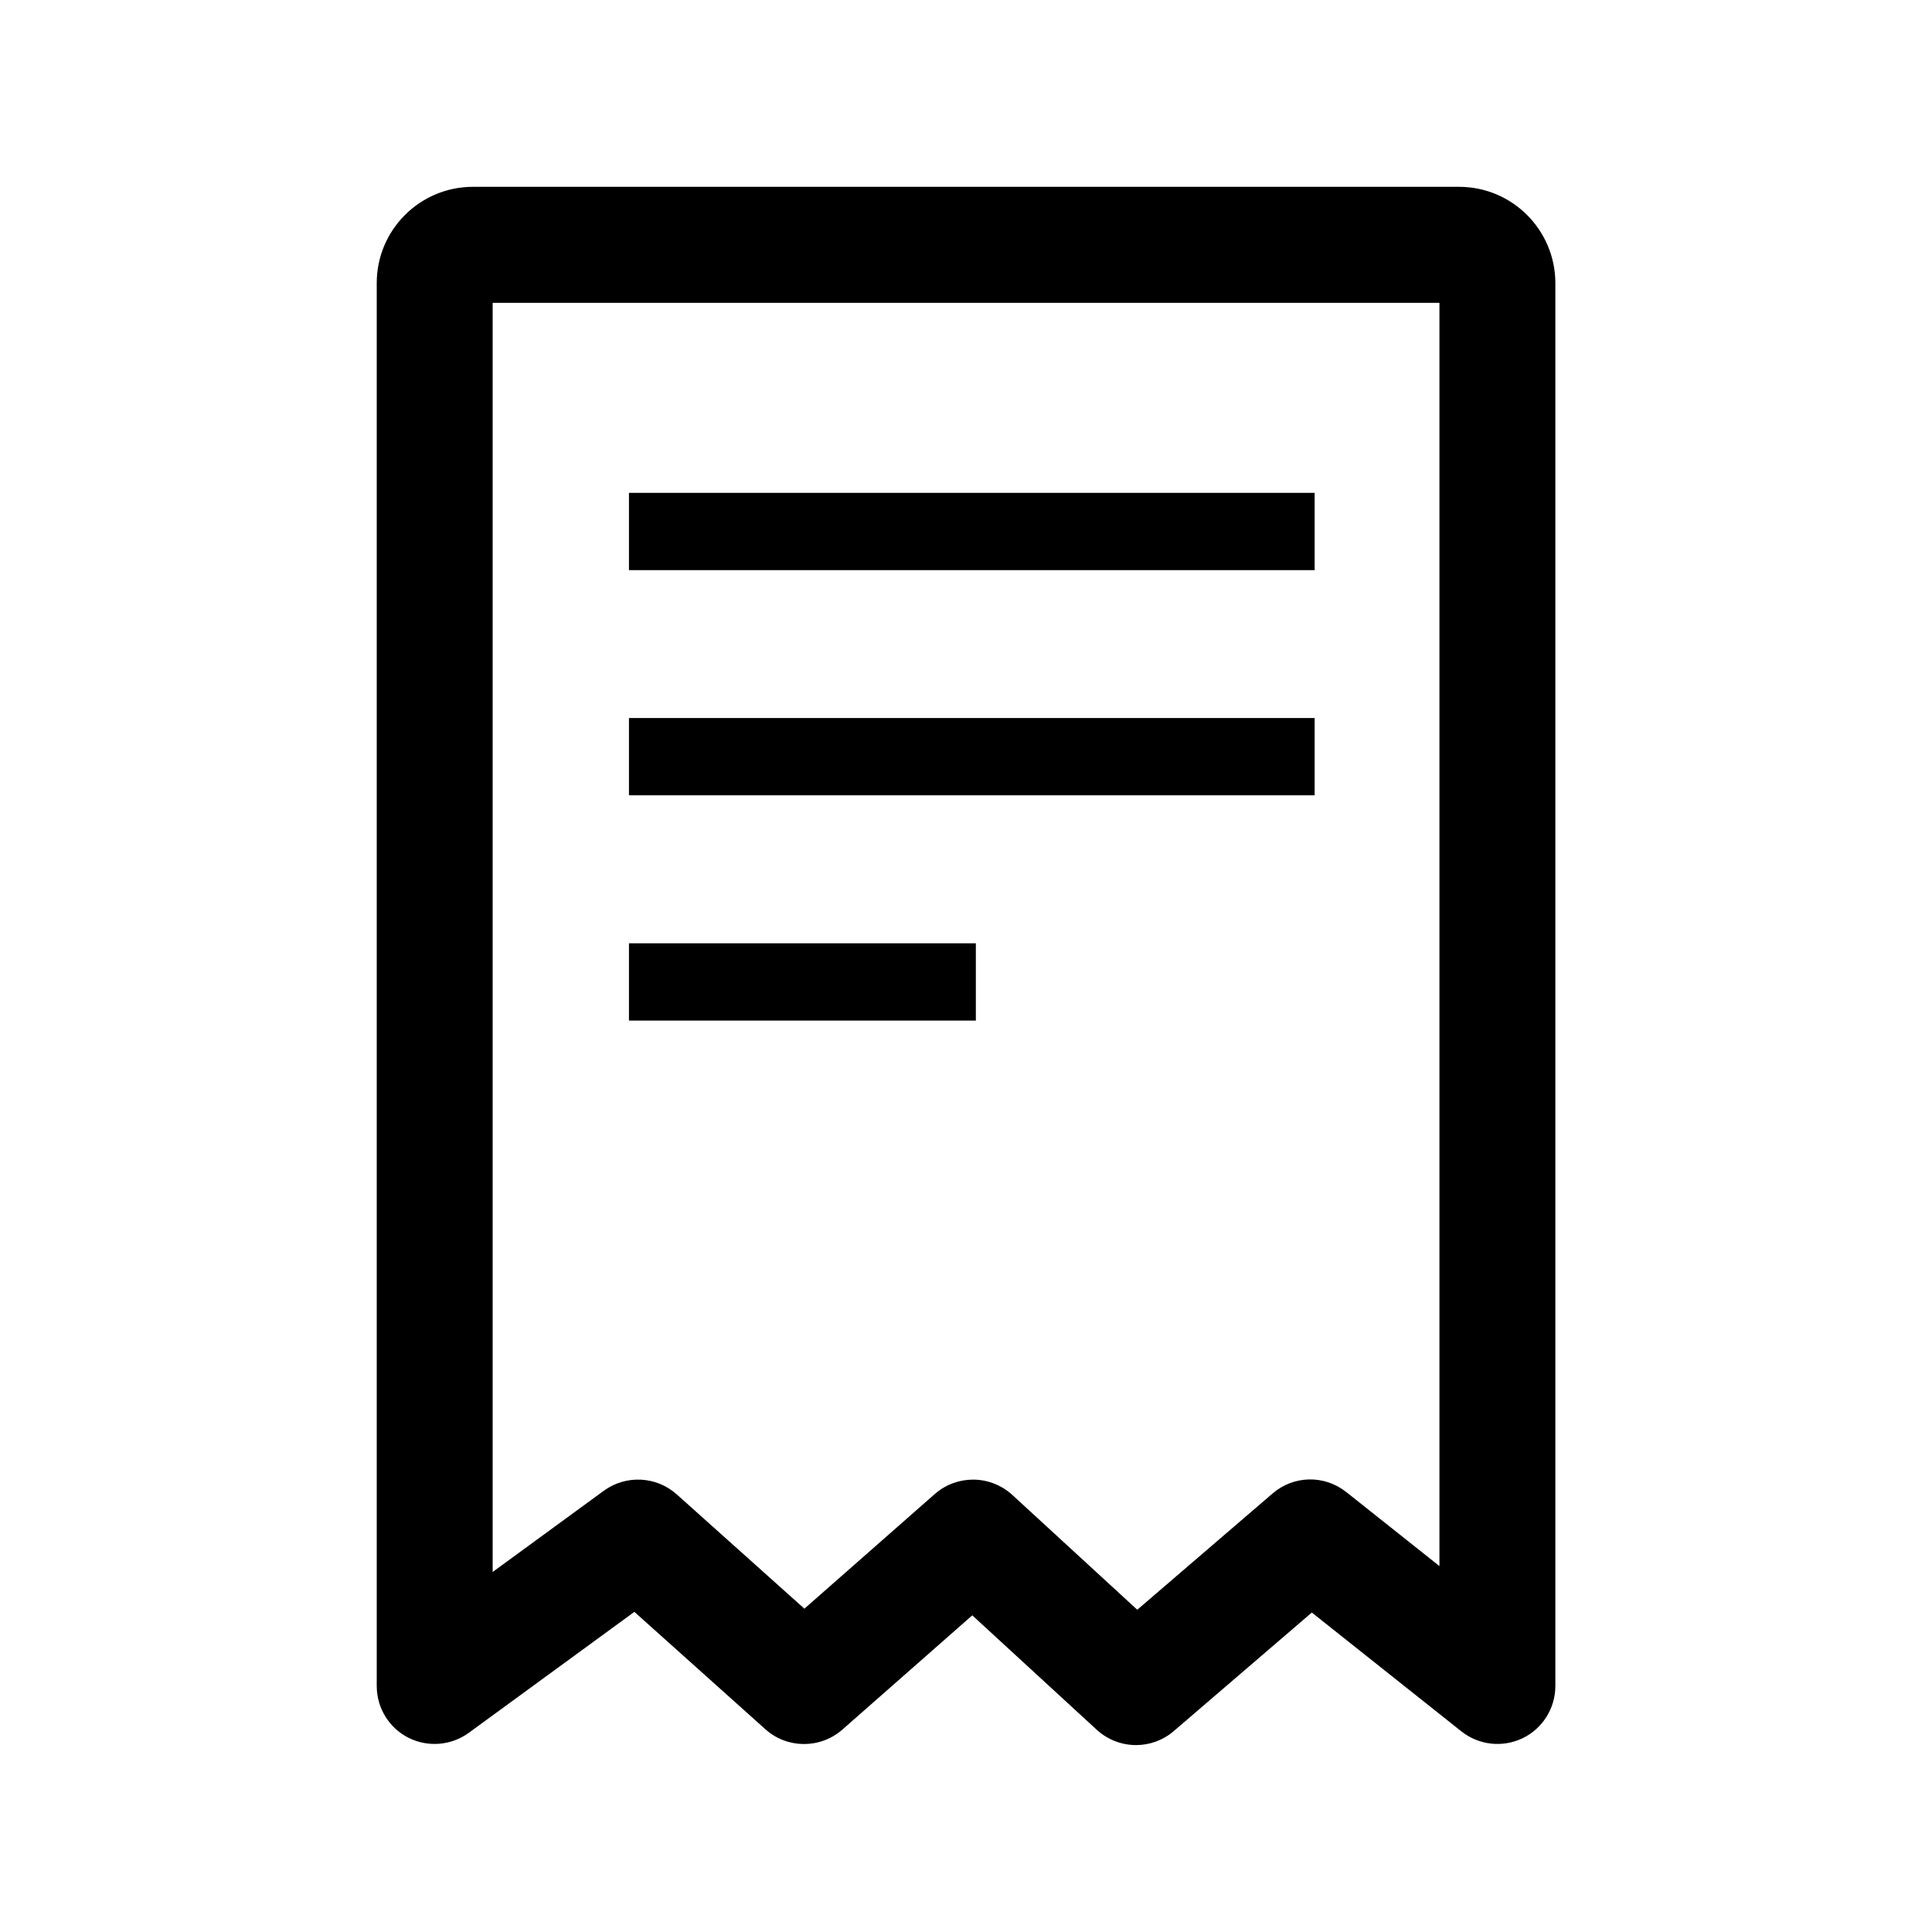 <?xml version="1.0" encoding="utf-8"?>
<!-- Generator: Adobe Illustrator 19.0.1, SVG Export Plug-In . SVG Version: 6.00 Build 0)  -->
<svg version="1.1" id="Layer_1" xmlns="http://www.w3.org/2000/svg" xmlns:xlink="http://www.w3.org/1999/xlink" x="0px" y="0px"
	 viewBox="0 0 20 20" style="enable-background:new 0 0 20 20;" xml:space="preserve">
<style type="text/css">
	.st0{fill:none;}
</style>
<g>
	<rect class="st0" width="20" height="20"/>
	<g>
		<path d="M15.104,1.934H4.896c-0.55,0-0.996,0.446-0.996,0.996v14.524
			c0,0.226,0.127,0.433,0.328,0.535c0.201,0.101,0.442,0.082,0.625-0.051
			l1.714-1.252l1.356,1.215c0.226,0.203,0.568,0.204,0.797,0.004l1.345-1.183
			l1.289,1.185c0.115,0.105,0.261,0.158,0.406,0.158
			c0.139,0,0.278-0.048,0.391-0.145l1.429-1.227l1.548,1.23
			c0.182,0.144,0.427,0.17,0.634,0.071c0.207-0.1,0.339-0.31,0.339-0.541
			V2.93C16.1,2.38,15.654,1.934,15.104,1.934z M14.9,16.211l-0.963-0.765
			c-0.227-0.18-0.545-0.174-0.764,0.015l-1.4,1.203l-1.294-1.189
			c-0.115-0.105-0.261-0.158-0.406-0.158c-0.142,0-0.283,0.05-0.396,0.149
			l-1.35,1.187l-1.321-1.183c-0.211-0.189-0.525-0.205-0.755-0.038l-1.151,0.841
			V3.135h9.801V16.211z"/>
		<rect x="6.511" y="5.102" width="7.098" height="0.8"/>
		<rect x="6.511" y="7.433" width="7.098" height="0.8"/>
		<rect x="6.511" y="9.765" width="3.591" height="0.8"/>
	</g>
</g>
</svg>
